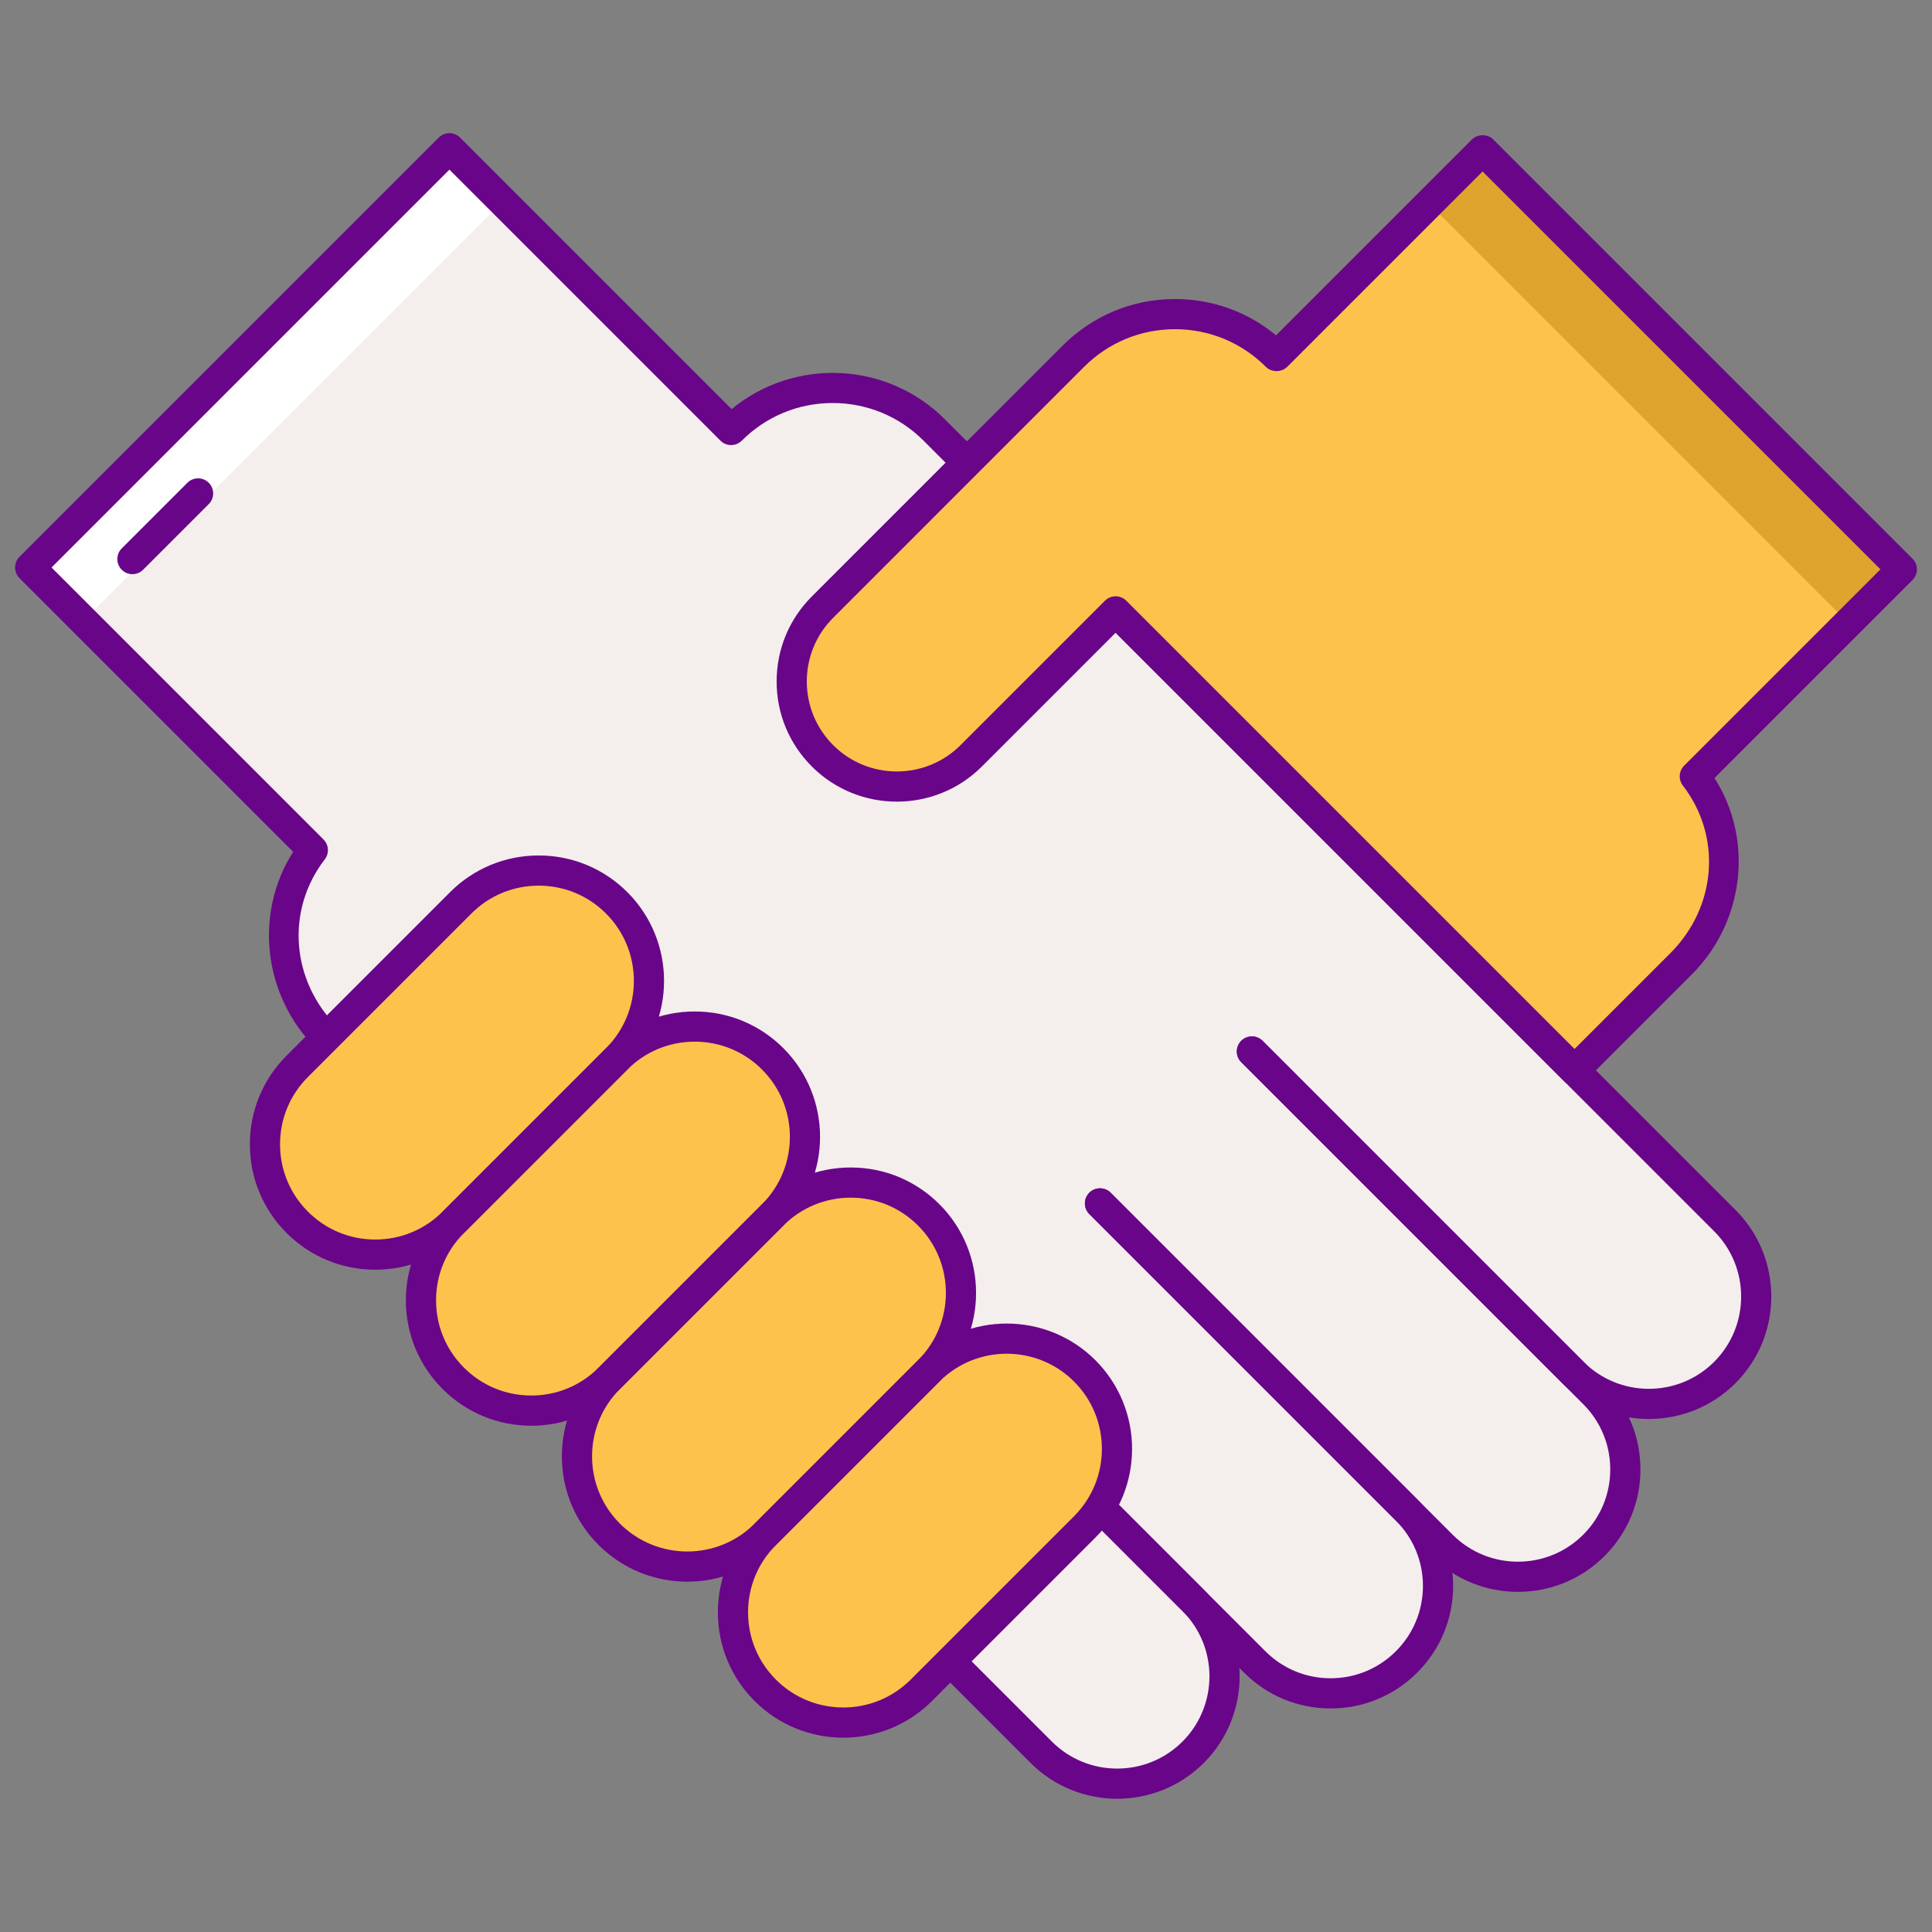 <svg id="Layer_1" enable-background="new 0 0 256 256" height="512" viewBox="0 0 256 256" width="512" xmlns="http://www.w3.org/2000/svg"><rect x="0" y="0" width="256" height="256" fill="#808080" stroke="none"/><path d="m211.198 204.77c5.558-5.558 5.558-14.57 0-20.128l-2.78-2.78c5.559 5.559 14.571 5.558 20.129 0s5.558-14.57 0-20.129l-34.38-34.38-13.183-13.183-57.195-57.195c-7.432-7.431-19.48-7.431-26.912 0l-37.328-37.327-55.549 55.549 37.451 37.451c-5.733 7.434-5.021 17.998 1.823 24.842l93.974 93.974.72.72c5.558 5.558 14.57 5.558 20.128 0s5.558-14.57 0-20.128l8.154 8.154c5.558 5.558 14.57 5.558 20.128 0 5.559-5.559 5.559-14.571.001-20.129l4.69 4.69c5.559 5.558 14.57 5.558 20.129-.001z" fill="#f4efed"/><path d="m-3.969 45.958h78.558v10h-78.558z" fill="#fff" transform="matrix(.707 -.707 .707 .707 -25.69 39.893)"/><g fill="#690589"><path d="m17.546 76.081c-.512 0-1.023-.195-1.414-.586-.781-.781-.781-2.047 0-2.828l8.7-8.7c.781-.781 2.047-.781 2.828 0s.781 2.047 0 2.828l-8.7 8.7c-.391.39-.902.586-1.414.586z"/><path d="m201.134 210.931c-4.158 0-8.313-1.582-11.479-4.747l-45.313-45.313c-.781-.781-.781-2.047 0-2.828s2.047-.781 2.828 0l45.313 45.313c4.771 4.77 12.531 4.769 17.3 0 2.311-2.311 3.583-5.382 3.583-8.65s-1.272-6.339-3.583-8.65l-45.313-45.313c-.781-.781-.781-2.047 0-2.828s2.047-.781 2.828 0l45.313 45.313c3.066 3.066 4.755 7.143 4.755 11.479s-1.688 8.412-4.755 11.478c-3.164 3.164-7.321 4.746-11.477 4.746z"/><path d="m176.314 226.378c-4.336 0-8.412-1.688-11.478-4.755l-40.623-40.623c-.781-.781-.781-2.047 0-2.828s2.047-.781 2.828 0l40.624 40.624c2.311 2.311 5.382 3.583 8.649 3.583s6.34-1.273 8.65-3.583c2.311-2.311 3.583-5.382 3.583-8.65s-1.272-6.339-3.583-8.65l-40.623-40.624c-.781-.781-.781-2.047 0-2.828s2.047-.781 2.828 0l40.623 40.624c3.066 3.066 4.755 7.142 4.755 11.478s-1.688 8.413-4.755 11.479-7.142 4.752-11.478 4.753z"/><path d="m148.032 238.344c-4.157 0-8.313-1.582-11.479-4.747l-94.693-94.693c-7.033-7.033-8.198-17.933-3.012-26.03l-36.262-36.263c-.781-.781-.781-2.047 0-2.828l55.549-55.549c.781-.781 2.047-.781 2.828 0l35.98 35.98c8.253-6.823 20.537-6.376 28.26 1.348l104.758 104.758c6.329 6.329 6.329 16.628 0 22.957-6.328 6.33-16.629 6.33-22.957 0l-42.534-42.534c-.781-.781-.781-2.047 0-2.828s2.047-.781 2.828 0l42.534 42.534c4.77 4.77 12.531 4.77 17.301 0s4.77-12.531 0-17.301l-104.758-104.758c-3.217-3.216-7.493-4.988-12.042-4.988s-8.825 1.771-12.042 4.988c-.781.781-2.047.781-2.828 0l-35.914-35.913-52.721 52.72 36.037 36.037c.711.711.784 1.839.17 2.635-5.186 6.724-4.49 16.063 1.653 22.207l94.694 94.694c4.768 4.768 12.528 4.769 17.3 0 4.769-4.77 4.769-12.531 0-17.3l-32.469-32.47c-.781-.781-.781-2.047 0-2.828s2.047-.781 2.828 0l32.47 32.47c6.328 6.329 6.328 16.627 0 22.957-3.164 3.163-7.322 4.745-11.479 4.745z"/></g><path d="m39.388 141.291 21.656-21.656c5.708-5.708 14.964-5.708 20.672 0 5.708 5.708 5.708 14.963 0 20.672l-21.656 21.656c-5.708 5.708-14.964 5.708-20.672 0-5.708-5.708-5.708-14.964 0-20.672z" fill="#fcc24c"/><path d="m60.06 161.963 21.656-21.656c5.708-5.708 14.964-5.708 20.672 0 5.708 5.708 5.708 14.964 0 20.672l-21.656 21.656c-5.708 5.708-14.964 5.708-20.672 0-5.708-5.708-5.708-14.964 0-20.672z" fill="#fcc24c"/><path d="m80.732 182.635 21.656-21.656c5.708-5.708 14.964-5.708 20.672 0 5.708 5.708 5.708 14.964 0 20.672l-21.656 21.656c-5.708 5.708-14.964 5.708-20.672 0-5.708-5.709-5.708-14.964 0-20.672z" fill="#fcc24c"/><path d="m101.404 203.307 21.656-21.656c5.708-5.708 14.963-5.708 20.672 0 5.708 5.708 5.708 14.964 0 20.672l-21.656 21.656c-5.708 5.708-14.964 5.708-20.672 0-5.708-5.709-5.708-14.964 0-20.672z" fill="#fcc24c"/><path d="m49.725 168.244c-4.439 0-8.611-1.729-11.75-4.867s-4.867-7.312-4.867-11.75 1.729-8.611 4.867-11.75l21.656-21.656c3.139-3.139 7.312-4.867 11.75-4.867s8.611 1.729 11.75 4.867c6.479 6.479 6.479 17.021 0 23.5l-21.656 21.656c-3.139 3.139-7.312 4.867-11.75 4.867zm21.656-50.89c-3.37 0-6.539 1.312-8.922 3.695l-21.656 21.656c-2.383 2.383-3.695 5.552-3.695 8.922s1.312 6.539 3.695 8.922 5.552 3.695 8.922 3.695 6.538-1.312 8.922-3.695l21.656-21.656c4.919-4.919 4.919-12.924 0-17.844-2.384-2.383-5.552-3.695-8.922-3.695zm-31.992 23.937h.01z" fill="#690589"/><path d="m70.396 188.916c-4.439 0-8.611-1.729-11.75-4.867s-4.867-7.311-4.867-11.75c0-4.438 1.729-8.611 4.867-11.75l21.656-21.656c3.139-3.139 7.312-4.867 11.75-4.867s8.611 1.729 11.75 4.867c6.479 6.479 6.479 17.021 0 23.5l-21.656 21.656c-3.138 3.139-7.311 4.867-11.75 4.867zm21.657-50.891c-3.37 0-6.539 1.312-8.922 3.695l-21.656 21.656c-2.383 2.383-3.695 5.552-3.695 8.922s1.312 6.539 3.695 8.921c2.383 2.383 5.552 3.696 8.922 3.696s6.538-1.312 8.922-3.695l21.656-21.656c4.919-4.919 4.919-12.924 0-17.844-2.384-2.382-5.552-3.695-8.922-3.695zm-31.992 23.938h.01z" fill="#690589"/><path d="m91.068 209.58c-4.256 0-8.511-1.619-11.75-4.859-3.139-3.138-4.867-7.312-4.867-11.75s1.729-8.611 4.867-11.75l21.656-21.656c3.139-3.139 7.312-4.867 11.75-4.867s8.611 1.729 11.75 4.867c6.479 6.479 6.479 17.021 0 23.5l-21.656 21.657c-3.239 3.238-7.496 4.858-11.75 4.858zm21.657-50.883c-3.37 0-6.539 1.312-8.922 3.695l-21.656 21.656c-2.383 2.383-3.695 5.552-3.695 8.922 0 3.371 1.312 6.539 3.695 8.922 4.918 4.918 12.924 4.919 17.844 0l21.656-21.656c4.919-4.919 4.919-12.924 0-17.844-2.384-2.382-5.552-3.695-8.922-3.695zm-31.993 23.938h.01z" fill="#690589"/><path d="m111.74 230.252c-4.256 0-8.511-1.619-11.75-4.859-3.139-3.138-4.867-7.312-4.867-11.75 0-4.439 1.729-8.612 4.867-11.75l21.656-21.657c6.479-6.478 17.021-6.479 23.5 0s6.479 17.022 0 23.5l-21.656 21.657c-3.239 3.239-7.496 4.859-11.75 4.859zm21.656-50.877c-3.231 0-6.462 1.229-8.922 3.689l-21.656 21.657c-2.383 2.383-3.695 5.551-3.695 8.921s1.312 6.539 3.695 8.922c4.918 4.918 12.924 4.919 17.844 0l21.656-21.656c4.919-4.919 4.919-12.924 0-17.844-2.46-2.459-5.691-3.689-8.922-3.689zm-31.992 23.932h.01z" fill="#690589"/><path d="m147.826 81.013-19.136 19.136c-5.441 5.441-14.262 5.441-19.703 0-5.441-5.441-5.441-14.262 0-19.703l33.249-33.249c7.432-7.431 19.48-7.431 26.912 0l27.303-27.303 55.549 55.549-27.426 27.426c5.733 7.434 5.021 17.998-1.823 24.842l-14.113 14.113z" fill="#fcc24c"/><path d="m215.69 11.925h10v78.558h-10z" fill="#dea42e" transform="matrix(.707 -.707 .707 .707 28.432 171.049)"/><path d="m208.638 143.824c-.512 0-1.023-.195-1.414-.586l-59.397-59.396-17.722 17.722c-6.213 6.212-16.322 6.211-22.531 0-3.01-3.009-4.667-7.01-4.667-11.266s1.657-8.257 4.667-11.266l33.249-33.249c3.972-3.972 9.252-6.16 14.87-6.16 4.945 0 9.63 1.695 13.39 4.811l25.955-25.955c.75-.75 2.078-.75 2.828 0l55.549 55.549c.781.781.781 2.047 0 2.828l-26.238 26.239c5.188 8.097 4.022 18.997-3.012 26.03l-14.112 14.112c-.392.392-.904.587-1.415.587zm-60.812-64.811c.53 0 1.039.211 1.414.586l59.397 59.396 12.698-12.698c6.144-6.144 6.839-15.483 1.653-22.207-.614-.796-.541-1.925.17-2.636l26.013-26.013-52.721-52.72-25.889 25.889c-.75.75-2.078.75-2.828 0-3.217-3.216-7.493-4.988-12.042-4.988-4.55 0-8.826 1.771-12.042 4.988l-33.248 33.25c-2.254 2.254-3.495 5.25-3.495 8.438s1.241 6.184 3.495 8.437c4.652 4.653 12.223 4.653 16.875 0l19.136-19.136c.375-.375.884-.586 1.414-.586z" fill="#690589"/></svg>